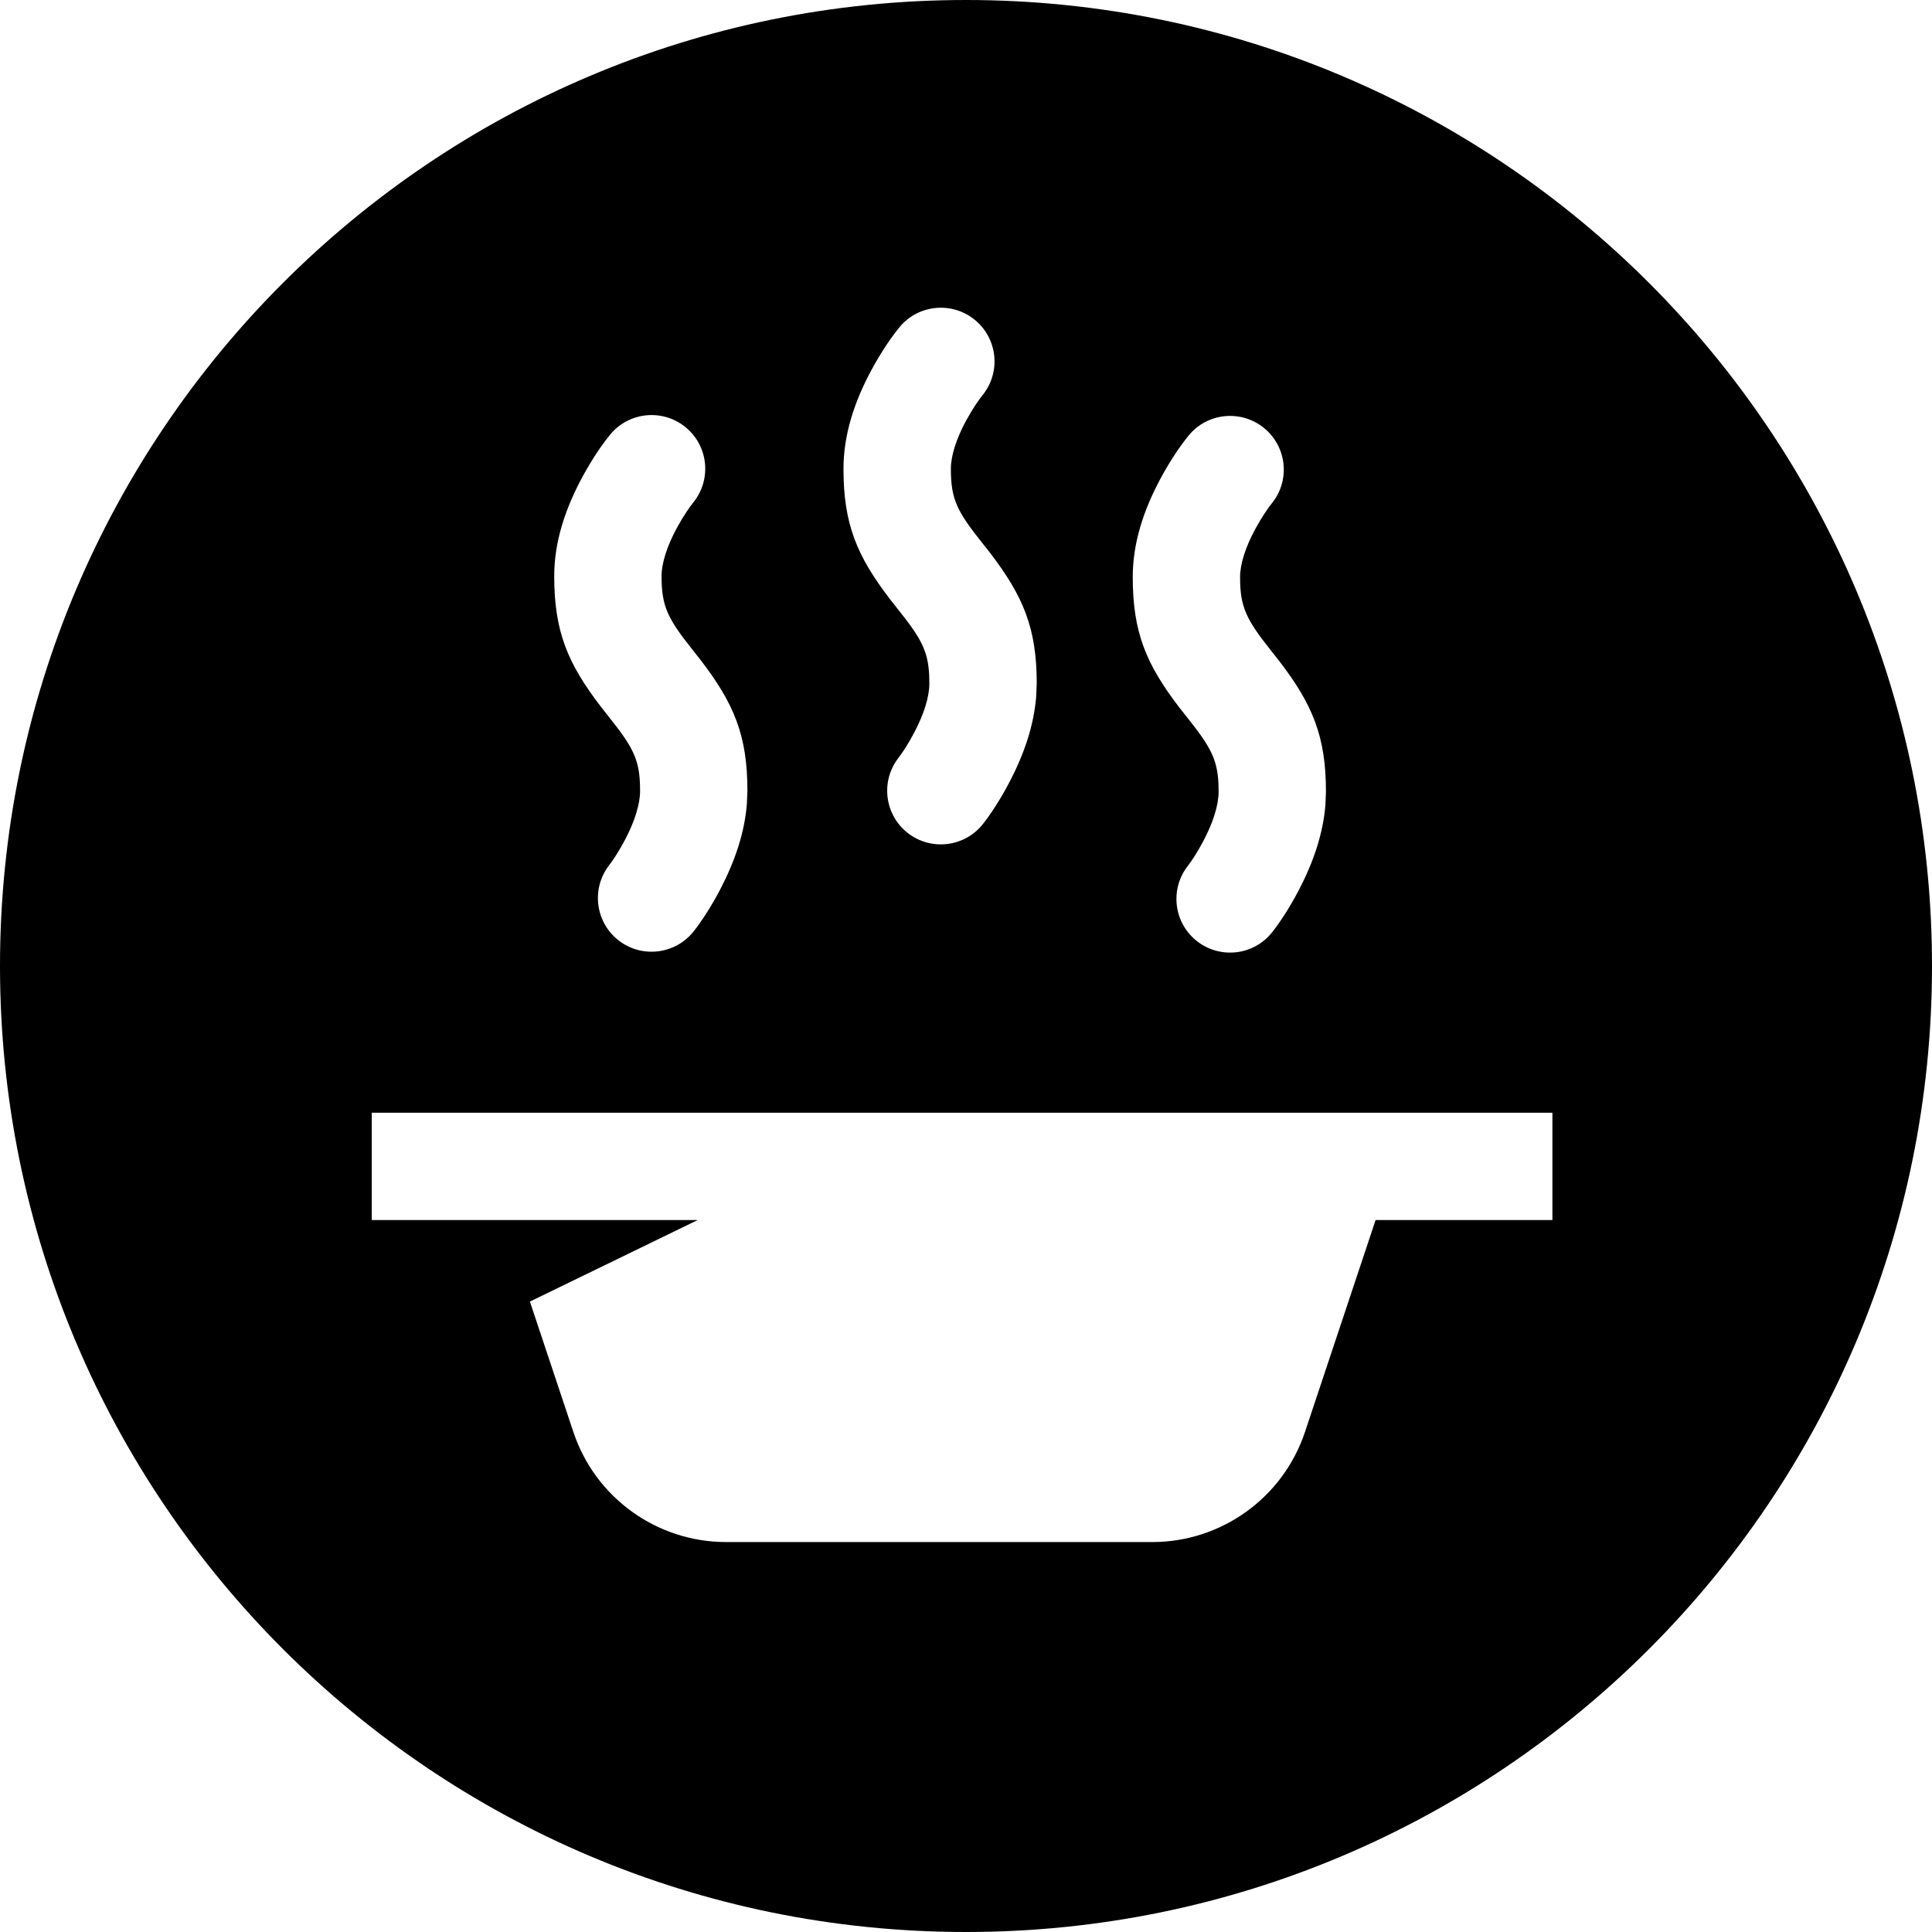 <svg xmlns="http://www.w3.org/2000/svg" width="36" height="36" viewBox="0 0 36 36">
    <path fill-rule="evenodd" d="M18 0c9.94 0 18 8.059 18 18 0 9.94-8.06 18-18 18-9.941 0-18-8.06-18-18C0 8.059 8.059 0 18 0zm10.927 22.734v-2h-22v2H13l-3.126 1.519.81 2.43c.408 1.225 1.555 2.051 2.846 2.051h7.94c1.29 0 2.437-.826 2.846-2.05l1.316-3.95h3.295zm-6.78-14.616c-.139.17-.326.437-.512.78-.327.602-.528 1.221-.528 1.854 0 1.03.25 1.625.87 2.434l.15.19c.428.536.557.773.577 1.23l.003.15c-.001.248-.103.569-.279.905-.115.22-.23.391-.294.472-.34.435-.265 1.063.17 1.404.435.341 1.063.265 1.404-.17.133-.169.313-.437.492-.778.272-.52.453-1.05.497-1.589l.01-.25c0-1.029-.25-1.624-.87-2.433l-.15-.19c-.47-.59-.58-.817-.58-1.375 0-.245.104-.565.286-.9.12-.22.238-.39.303-.47.35-.428.285-1.057-.143-1.407-.428-.349-1.058-.285-1.407.143zm-10.78-.016c-.14.17-.326.437-.512.78-.327.602-.528 1.221-.528 1.854 0 1.03.25 1.625.87 2.433l.15.191c.428.535.557.772.577 1.23l.003.147c0 .25-.102.571-.279.908-.116.22-.23.391-.294.472-.34.434-.265 1.063.17 1.404.434.34 1.062.265 1.404-.17.133-.169.313-.436.492-.778.273-.522.455-1.055.497-1.597l.01-.242c0-1.029-.25-1.624-.87-2.433l-.15-.19c-.47-.59-.58-.817-.58-1.375 0-.245.104-.565.286-.9.12-.22.238-.39.303-.47.349-.428.285-1.058-.143-1.407-.428-.349-1.058-.285-1.407.143zm5.39-2c-.139.17-.326.437-.512.78-.327.602-.528 1.221-.528 1.854 0 1.03.25 1.625.87 2.433l.15.191c.428.535.557.772.577 1.23l.003.147c0 .25-.102.571-.279.908-.115.22-.23.391-.293.472-.341.434-.266 1.063.169 1.404.434.34 1.063.265 1.404-.17.133-.169.313-.436.492-.778.273-.522.455-1.055.498-1.597l.01-.242c0-1.029-.251-1.624-.87-2.433l-.15-.19c-.471-.59-.58-.817-.58-1.375 0-.245.103-.565.285-.9.12-.22.238-.39.303-.47.35-.428.285-1.058-.143-1.407-.428-.349-1.058-.285-1.407.143z"/>
</svg>
